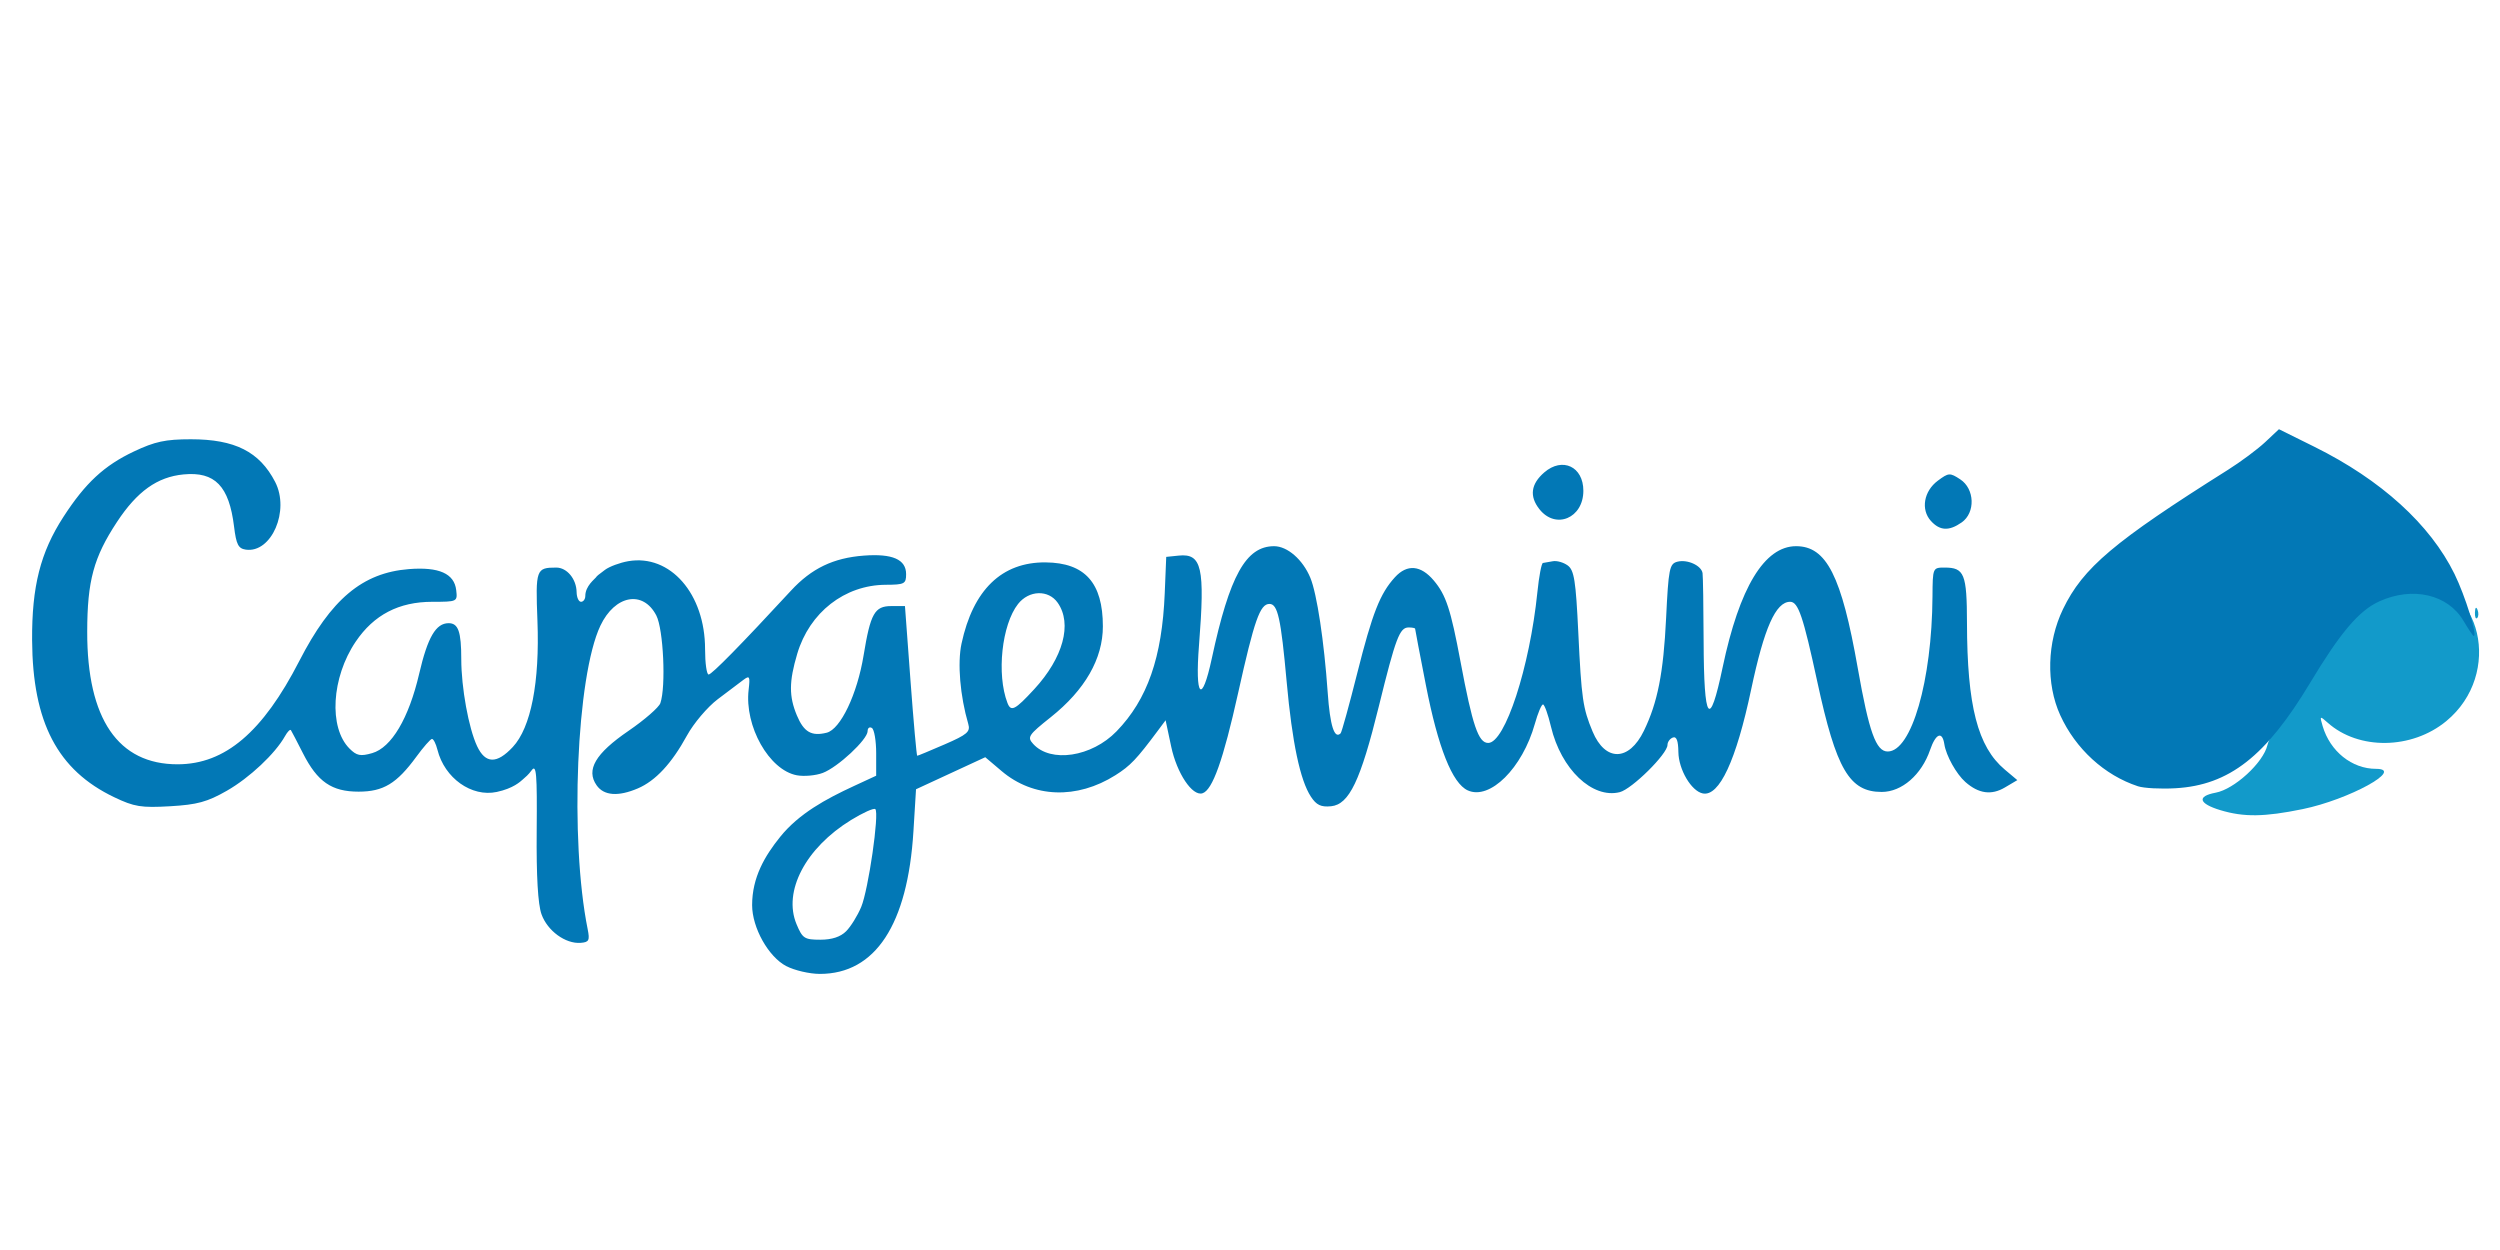 <?xml version="1.0" encoding="UTF-8" standalone="no"?>
<!-- Created with Inkscape (http://www.inkscape.org/) -->

<svg
   xmlns:dc="http://purl.org/dc/elements/1.1/"
   xmlns:cc="http://creativecommons.org/ns#"
   xmlns:rdf="http://www.w3.org/1999/02/22-rdf-syntax-ns#"
   xmlns:svg="http://www.w3.org/2000/svg"
   xmlns="http://www.w3.org/2000/svg"
   xmlns:sodipodi="http://sodipodi.sourceforge.net/DTD/sodipodi-0.dtd"
   xmlns:inkscape="http://www.inkscape.org/namespaces/inkscape"
   version="1.1"
   id="svg2"
   width="256"
   height="128"
   viewBox="0 0 256 128"
   sodipodi:docname="capgemini.svg"
   inkscape:version="0.92.2 2405546, 2018-03-11">
  <defs
     id="defs6" />
  <sodipodi:namedview
     pagecolor="#ffffff"
     bordercolor="#666666"
     borderopacity="1"
     objecttolerance="10"
     gridtolerance="10"
     guidetolerance="10"
     inkscape:pageopacity="0"
     inkscape:pageshadow="2"
     inkscape:window-width="1364"
     inkscape:window-height="732"
     id="namedview4"
     showgrid="false"
     inkscape:zoom="1.532825"
     inkscape:cx="316.36723"
     inkscape:cy="101.107"
     inkscape:window-x="0"
     inkscape:window-y="35"
     inkscape:window-maximized="0"
     inkscape:current-layer="svg2" />
  <g
     id="g817"
     transform="matrix(0.438,0,0,0.438,-5.058,-70.821)">
    <path
       style="fill:#129aca"
       d="m 530.666,351.104 c -5.103,-1.54 -5.572,-3.255 -1.117,-4.091 4.383,-0.822 11.12,-7.004 12.092,-11.096 0.389,-1.637 2.379,-5.227 4.422,-7.977 2.043,-2.75 5.432,-7.925 7.53,-11.5 7.926,-13.505 14.287,-18.925 22.274,-18.978 15.879,-0.106 20.951,21.804 7.597,32.819 -8.07,6.657 -20.491,6.823 -27.725,0.371 -1.846,-1.647 -1.891,-1.617 -1.182,0.788 1.746,5.922 6.842,10 12.497,10 6.77,0 -6.345,7.19 -17.176,9.416 -8.937,1.837 -13.74,1.899 -19.212,0.248 z m -5.768,-8.347 c 0.722,-0.289 1.584,-0.253 1.917,0.079 0.332,0.332 -0.258,0.569 -1.312,0.525 -1.165,-0.048 -1.402,-0.285 -0.604,-0.604 z m 65.266,-37.9 c 0.048,-1.165 0.285,-1.402 0.604,-0.604 0.289,0.722 0.253,1.584 -0.079,1.917 -0.332,0.332 -0.569,-0.258 -0.525,-1.312 z"
       id="path821"
       inkscape:connector-curvature="0"
       sodipodi:nodetypes="ccscsssscssccccccccccc" />
    <path
       style="fill:#0278b6"
       d="m 195.371,387.563 c -4.176,-2.186 -7.984,-8.988 -7.984,-14.262 0,-6.487 2.952,-11.488 6.565,-15.968 4.374,-5.424 10.63,-8.819 17.209,-11.866 l 5.227,-2.421 v -5.27 c 0,-2.899 -0.45,-5.548 -1,-5.888 -0.55,-0.34 -1,-0.008 -1,0.738 0,1.951 -6.972,8.444 -10.49,9.769 -1.644,0.619 -4.373,0.866 -6.064,0.549 -6.48,-1.216 -12.259,-11.472 -11.264,-19.992 0.368,-3.153 0.233,-3.404 -1.238,-2.302 -0.908,0.681 -3.606,2.715 -5.995,4.522 -2.389,1.806 -5.626,5.628 -7.192,8.492 -3.568,6.525 -7.331,10.573 -11.476,12.347 -4.585,1.962 -7.935,1.711 -9.639,-0.722 -2.528,-3.609 -0.295,-7.424 7.441,-12.719 3.763,-2.575 7.123,-5.499 7.466,-6.497 1.334,-3.873 0.714,-17.272 -0.947,-20.485 -3.097,-5.99 -9.671,-4.794 -13.074,2.378 -5.602,11.805 -7.202,49.942 -2.977,70.953 0.529,2.631 0.312,3.054 -1.65,3.201 -3.548,0.267 -7.769,-2.822 -9.145,-6.693 -0.836,-2.352 -1.212,-8.89 -1.122,-19.494 0.115,-13.435 -0.072,-15.67 -1.183,-14.15 -0.772,1.056 -1.433,1.585 -2.039,2.115 -0.606,0.53 -2.227,2.112 -6.117,2.943 -5.882,1.257 -12.199,-3.232 -13.86,-9.85 -0.359,-1.432 -0.942,-2.577 -1.295,-2.543 -0.353,0.034 -1.992,1.906 -3.642,4.161 -4.593,6.277 -7.712,8.163 -13.5,8.163 -6.285,0 -9.625,-2.3 -13,-8.955 -1.375,-2.711 -2.646,-5.15 -2.825,-5.421 -0.179,-0.27 -0.798,0.354 -1.376,1.387 -2.298,4.107 -8.29,9.739 -13.581,12.766 -4.589,2.626 -6.94,3.269 -13.289,3.636 -6.76,0.391 -8.377,0.13 -13.071,-2.115 -13.241,-6.331 -19.072,-17.478 -19.19,-36.683 -0.077,-12.586 1.937,-20.534 7.31,-28.836 5.14,-7.943 9.525,-12.013 16.5,-15.312 4.904,-2.32 7.377,-2.85 13.306,-2.85 10.301,-0.001 16.052,2.909 19.704,9.972 3.47,6.71 -0.85,16.688 -6.854,15.831 -1.755,-0.25 -2.241,-1.2 -2.75,-5.375 -1.159,-9.494 -4.468,-12.915 -11.811,-12.21 -6.142,0.59 -10.844,3.949 -15.566,11.118 -5.454,8.281 -6.936,13.746 -6.956,25.663 -0.035,20.385 7.229,31.019 21.17,30.99 11.058,-0.023 19.865,-7.508 28.414,-24.152 7.439,-14.481 14.764,-20.624 25.618,-21.482 7.029,-0.556 10.617,1.038 11.067,4.917 0.313,2.697 0.252,2.727 -5.593,2.727 -7.819,0 -13.658,3.038 -17.905,9.317 -5.67,8.382 -6.349,20.097 -1.45,24.996 1.678,1.678 2.556,1.855 5.297,1.068 4.51,-1.293 8.568,-8.143 10.992,-18.554 1.99,-8.548 3.901,-11.827 6.89,-11.827 2.257,0 2.952,1.977 2.952,8.398 0,6.658 1.727,16.158 3.699,20.352 1.945,4.136 4.609,4.202 8.341,0.207 4.253,-4.553 6.32,-15.128 5.769,-29.519 -0.461,-12.051 -0.324,-12.438 4.412,-12.438 2.489,0 4.703,2.682 4.747,5.75 0.018,1.238 0.482,2.25 1.032,2.25 0.55,0 1,-0.62 1,-1.378 0,-2.33 2.261,-3.98 2.484,-4.321 0.223,-0.341 0.482,-0.559 2.118,-1.773 1.044,-0.775 3.494,-1.685 5.443,-2.022 9.817,-1.697 17.955,7.629 17.955,20.576 0,3.254 0.374,5.917 0.831,5.917 0.735,0 7.518,-6.906 19.257,-19.609 4.806,-5.2 9.901,-7.651 17.022,-8.188 6.708,-0.506 9.89,0.888 9.89,4.332 0,2.271 -0.374,2.467 -4.75,2.487 -9.609,0.044 -17.829,6.453 -20.707,16.145 -1.924,6.48 -1.945,9.933 -0.088,14.379 1.634,3.911 3.423,4.952 6.974,4.061 3.24,-0.813 7.144,-8.998 8.636,-18.107 1.6,-9.77 2.573,-11.5 6.469,-11.5 h 3.196 l 1.299,17.5 c 0.714,9.625 1.421,17.5 1.569,17.5 0.149,0 3.033,-1.198 6.41,-2.663 5.272,-2.286 6.054,-2.958 5.531,-4.75 -1.922,-6.585 -2.567,-14.229 -1.587,-18.8 2.701,-12.594 9.424,-19.092 19.658,-19 9.19,0.083 13.39,4.775 13.39,14.957 0,7.568 -4.183,14.86 -12.179,21.23 -5.252,4.184 -5.561,4.655 -4.113,6.255 4.079,4.508 13.669,3.056 19.493,-2.951 7.213,-7.44 10.647,-17.279 11.262,-32.265 l 0.349,-8.514 2.929,-0.301 c 5.398,-0.555 6.161,2.812 4.737,20.907 -0.97,12.328 0.647,14.028 2.987,3.142 4.166,-19.375 7.98,-26.247 14.568,-26.247 3.112,0 6.714,3.142 8.473,7.392 1.538,3.715 3.219,14.832 4.06,26.855 0.54,7.715 1.569,10.951 3.022,9.498 0.251,-0.251 1.996,-6.57 3.878,-14.042 3.551,-14.098 5.334,-18.634 8.824,-22.452 2.84,-3.105 6.043,-2.83 9.081,0.781 2.861,3.401 3.942,6.683 6.245,18.969 2.799,14.933 4.183,19 6.465,19 3.942,0 9.716,-17.689 11.505,-35.25 0.378,-3.712 0.963,-6.784 1.3,-6.827 0.337,-0.042 1.373,-0.223 2.304,-0.403 0.93,-0.18 2.497,0.262 3.481,0.982 1.512,1.106 1.896,3.528 2.477,15.653 0.744,15.513 1.062,17.713 3.344,23.176 2.964,7.093 8.514,7.012 11.997,-0.175 3.211,-6.625 4.564,-13.49 5.188,-26.328 0.563,-11.589 0.788,-12.717 2.63,-13.199 2.317,-0.606 5.597,0.872 5.891,2.656 0.11,0.668 0.223,7.827 0.25,15.908 0.064,18.935 1.378,20.758 4.441,6.159 3.92,-18.681 9.778,-28.352 17.174,-28.352 7.115,0 10.621,6.93 14.42,28.5 2.631,14.943 4.267,19.5 6.999,19.5 5.569,0 10.344,-16.53 10.472,-36.25 0.044,-6.716 0.058,-6.75 2.844,-6.75 4.604,0 5.198,1.475 5.22,12.95 0.036,19.388 2.498,28.942 8.831,34.271 l 2.938,2.472 -2.906,1.717 c -3.156,1.864 -6.133,1.453 -9.235,-1.276 -2.112,-1.858 -4.513,-6.168 -4.919,-8.831 -0.48,-3.144 -2.004,-2.542 -3.33,1.314 -2.007,5.837 -6.608,9.837 -11.315,9.837 -7.547,0 -10.636,-5.28 -15.05,-25.722 -3.31,-15.331 -4.464,-18.732 -6.354,-18.732 -3.365,0 -6.066,6.074 -9.117,20.5 -3.514,16.616 -7.441,25.065 -11.298,24.306 -2.68,-0.528 -5.665,-5.585 -5.717,-9.684 -0.033,-2.662 -0.437,-3.713 -1.298,-3.385 -0.688,0.262 -1.25,1.041 -1.25,1.73 0,2.099 -8.324,10.329 -11.165,11.039 -6.404,1.602 -13.709,-5.357 -16.073,-15.31 -0.679,-2.859 -1.52,-5.198 -1.868,-5.198 -0.348,0 -1.202,2.032 -1.898,4.516 -2.905,10.374 -10.519,17.933 -15.692,15.576 -3.61,-1.645 -6.928,-9.981 -9.781,-24.576 -1.387,-7.096 -2.522,-13.04 -2.522,-13.209 0,-0.169 -0.685,-0.307 -1.521,-0.307 -2.103,0 -3.023,2.435 -6.96,18.425 -4.291,17.428 -6.933,22.957 -11.172,23.378 -2.353,0.233 -3.429,-0.278 -4.717,-2.244 -2.519,-3.845 -4.378,-12.656 -5.662,-26.839 -1.347,-14.875 -2.086,-18.219 -4.026,-18.219 -2.207,0 -3.541,3.793 -7.321,20.809 -3.486,15.693 -5.991,22.732 -8.348,23.462 -2.365,0.733 -5.977,-4.667 -7.304,-10.92 l -1.306,-6.153 -1.788,2.401 c -5.013,6.73 -6.45,8.239 -9.941,10.443 -9.012,5.689 -19.19,5.324 -26.595,-0.953 l -3.838,-3.253 -8.094,3.746 -8.094,3.746 -0.605,9.835 c -1.342,21.817 -8.9,33.335 -21.874,33.335 -2.4,0 -5.932,-0.821 -7.849,-1.824 z m 13.993,-8.153 c 1.087,-1.087 2.674,-3.645 3.526,-5.683 1.68,-4.021 4.265,-21.905 3.305,-22.866 -0.324,-0.324 -2.884,0.823 -5.689,2.548 -10.63,6.54 -15.938,16.687 -12.738,24.347 1.39,3.328 1.856,3.631 5.568,3.631 2.702,0 4.709,-0.658 6.028,-1.977 z m 43.972,-56.583 c 6.781,-7.356 8.939,-15.299 5.494,-20.217 -2.168,-3.096 -6.723,-2.954 -9.274,0.289 -3.802,4.834 -5.047,16.431 -2.482,23.116 0.83,2.162 1.771,1.683 6.261,-3.188 z m 258.045,22.686 c -7.829,-2.569 -14.585,-8.75 -18.173,-16.626 -3.347,-7.346 -3.089,-17.055 0.658,-24.804 4.673,-9.665 11.896,-15.763 38.521,-32.525 3.025,-1.904 6.952,-4.826 8.728,-6.491 l 3.228,-3.029 8.276,4.101 c 15.592,7.726 27.077,18.152 32.77,29.748 2.513,5.12 5.419,14.5 4.491,14.5 -0.162,0 -1.237,-1.597 -2.389,-3.549 -3.653,-6.191 -11.886,-8.096 -19.685,-4.554 -4.761,2.162 -9.119,7.299 -16.207,19.103 -10.292,17.14 -18.899,23.867 -31.456,24.589 -3.44,0.198 -7.383,-0.011 -8.762,-0.463 z m -48.413,-62.037 c -2.397,-2.649 -1.657,-6.962 1.613,-9.392 2.551,-1.896 2.827,-1.913 5.25,-0.326 3.402,2.229 3.587,7.795 0.335,10.073 -2.954,2.069 -5.1,1.963 -7.197,-0.355 z m -91.525,-2.746 c -2.375,-3.019 -1.994,-5.881 1.143,-8.593 4.235,-3.662 9.136,-1.36 9.136,4.29 0,6.413 -6.484,9.127 -10.278,4.302 z"
       id="path819"
       inkscape:connector-curvature="0"
       sodipodi:nodetypes="csaccssscsccscccsccssccsczsccsssccsssssscscssssssssssccssssccscsszcsssssscscccscssssscsscssccscssssscsssccccssssccssssscsscccsccsssssccssssssssssssssscsccsscccsscscccsssscccscsscccssscssscccccccssc" />
  </g>
</svg>
